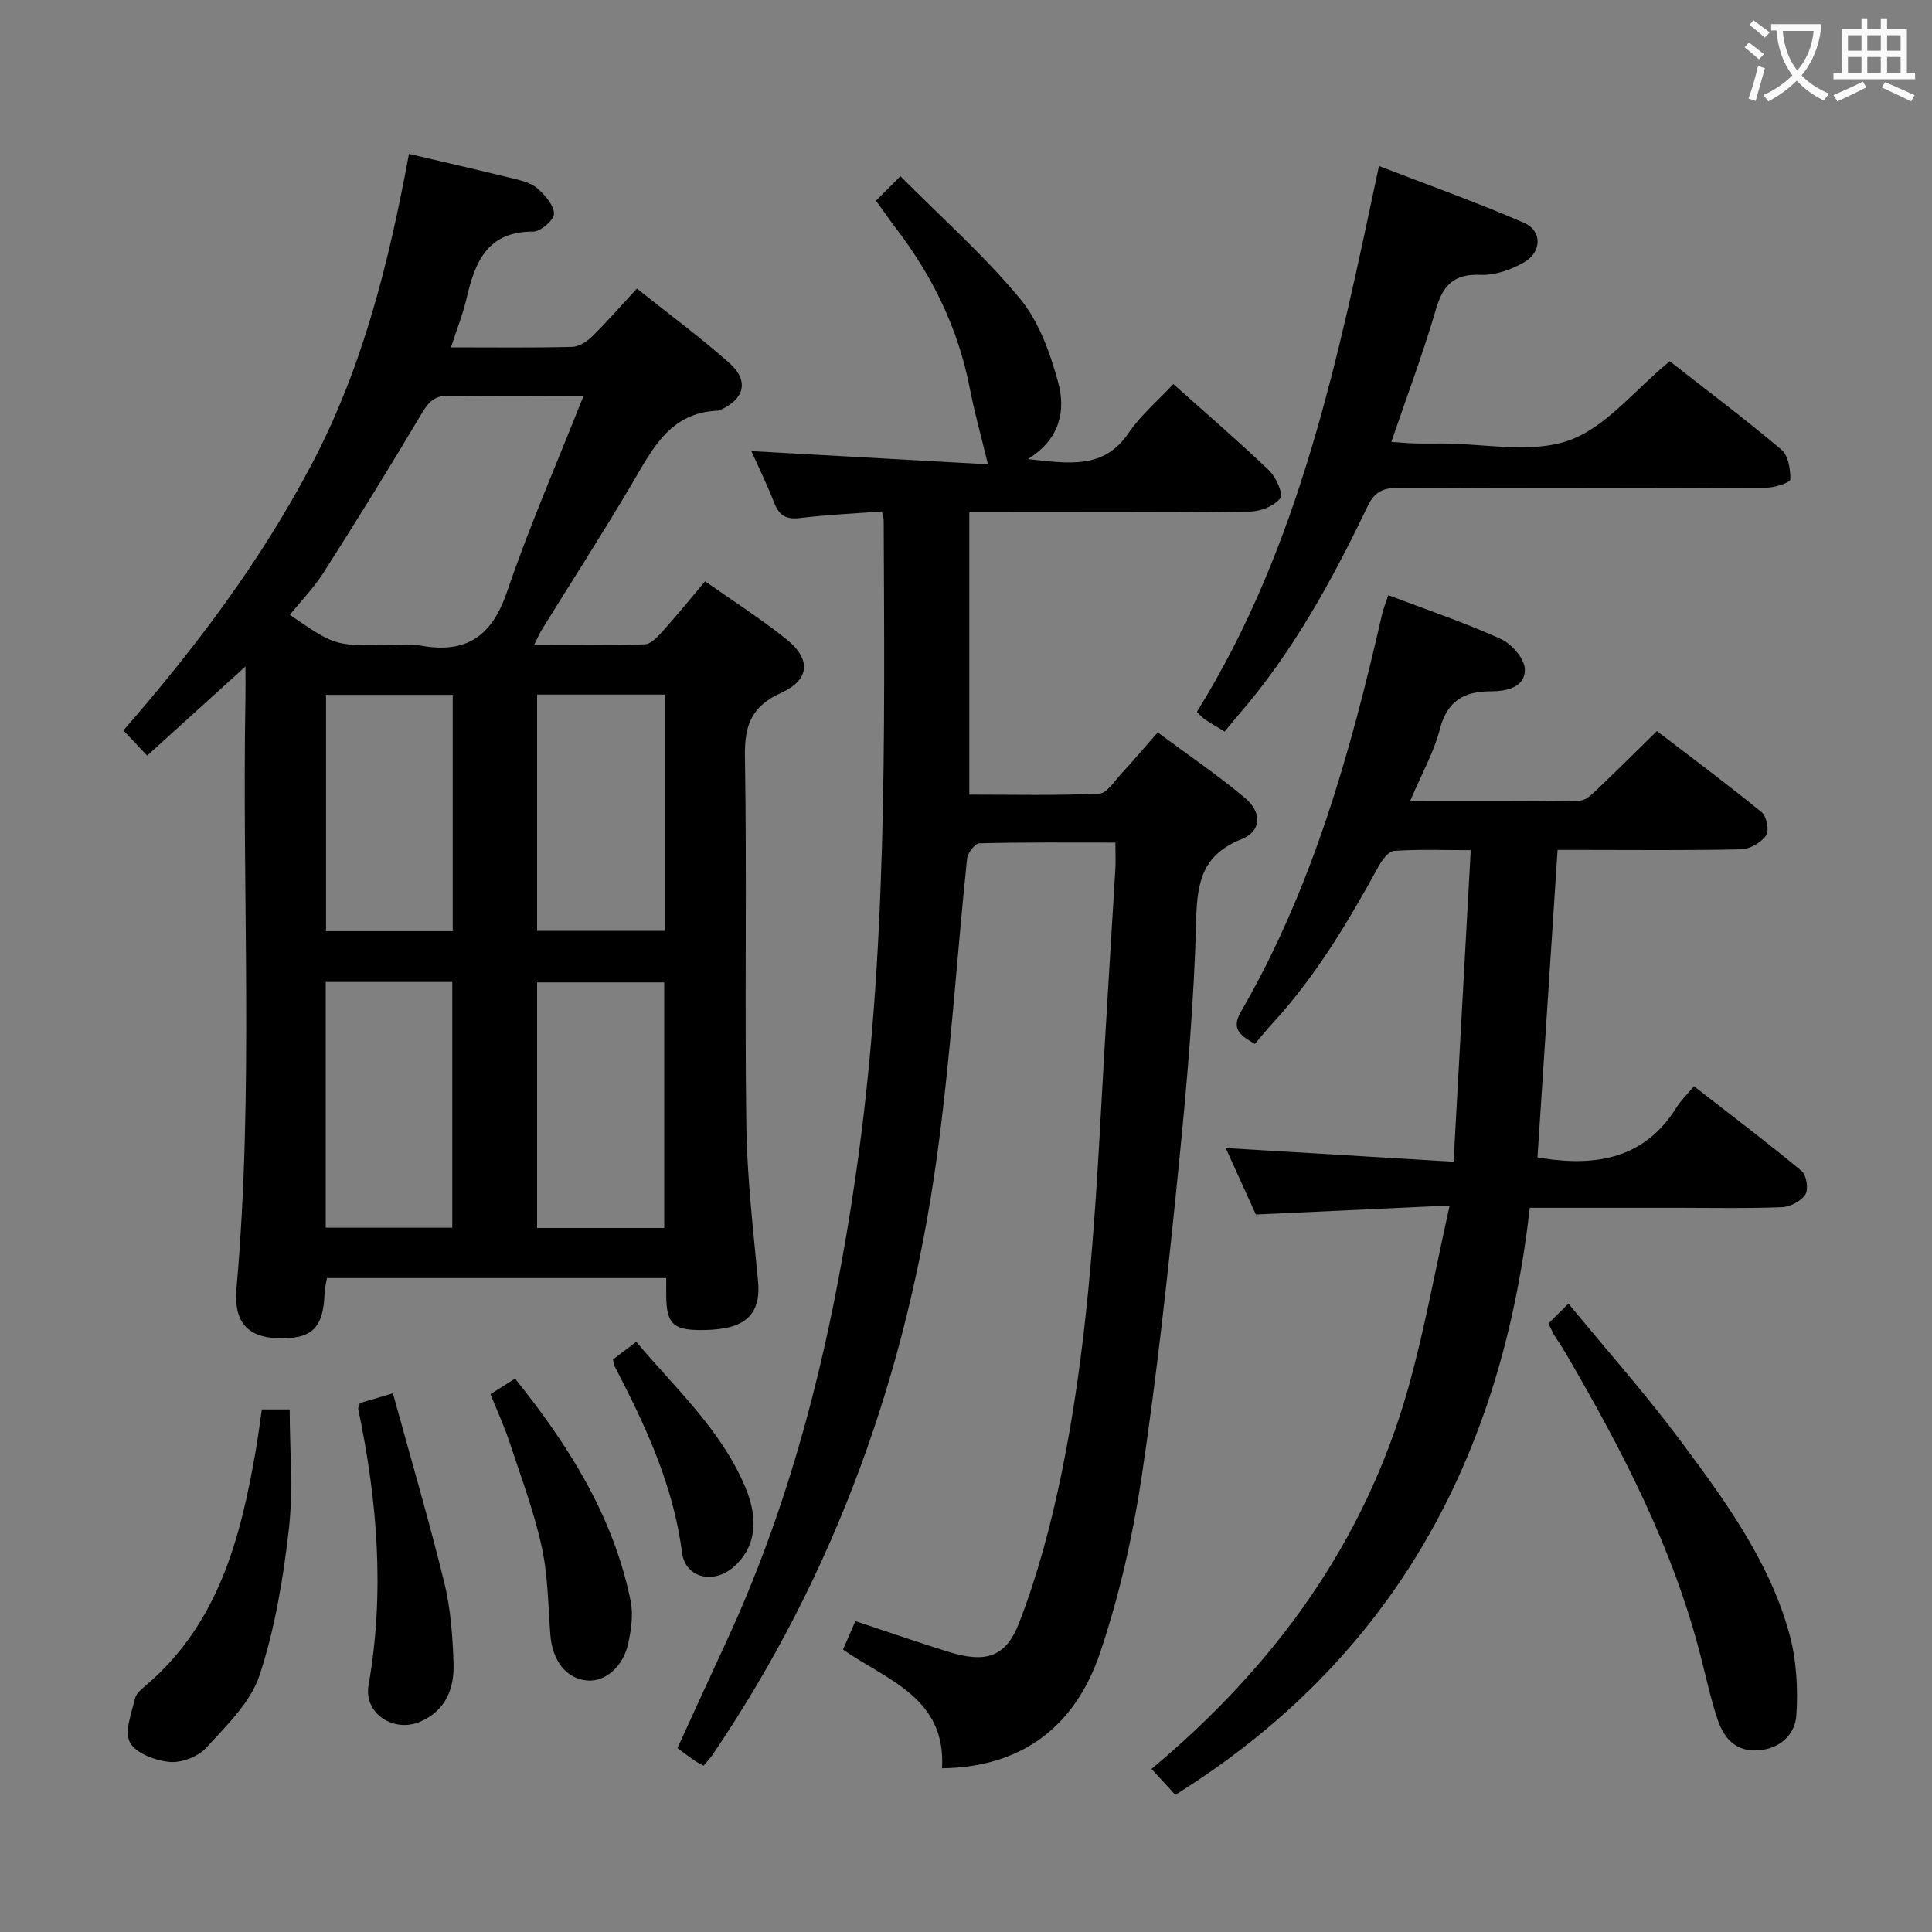 <svg enable-background="new 0 0 400 400" viewBox="0 0 400 400" xmlns="http://www.w3.org/2000/svg"><rect x="0" y="0" width="400" height="400" fill="#808080" stroke="none"/><g fill="#010000"><path d="m84.67 31.86c7.68 1.8 14.62 3.39 21.53 5.09 1.76.43 3.74.9 5.03 2.03 1.58 1.38 3.41 3.44 3.47 5.26.04 1.25-2.76 3.72-4.28 3.71-9.42-.06-12.05 6.14-13.78 13.66-.77 3.34-2.06 6.55-3.27 10.31 8.82 0 16.97.11 25.11-.1 1.41-.04 3.06-1.12 4.14-2.18 3.07-3.02 5.9-6.28 9.24-9.9 6.87 5.48 13.28 10.19 19.19 15.46 4.09 3.64 3.07 7.48-1.92 9.67-.15.07-.31.15-.47.16-9.95.34-13.58 7.94-17.82 15.13-6 10.17-12.41 20.1-18.62 30.14-.49.79-.85 1.66-1.65 3.23 8.08 0 15.52.14 22.94-.13 1.32-.05 2.75-1.68 3.82-2.86 2.87-3.19 5.56-6.53 8.65-10.19 5.83 4.11 11.58 7.77 16.86 12.01 5.15 4.14 4.83 8.4-1.12 11.09-6.06 2.74-7.59 6.62-7.49 13.06.42 25.49-.07 51 .29 76.49.15 10.77 1.42 21.54 2.43 32.28.51 5.45-1.47 8.7-6.85 9.7-1.79.33-3.65.41-5.47.39-5.28-.07-6.61-1.48-6.69-6.85-.02-1.16 0-2.31 0-3.91-23.47 0-46.68 0-70.25 0-.15.92-.45 2.01-.49 3.1-.23 7.32-2.69 9.66-9.93 9.34-6.03-.26-8.92-3.4-8.31-10.28 3.62-40.75 1.11-81.57 1.86-122.36.03-1.78 0-3.56 0-6.42-7.23 6.55-13.67 12.4-20.35 18.45-1.71-1.82-3.17-3.36-4.92-5.21 14.93-17.14 28.4-35.01 38.94-55.03 10.6-20.07 16-41.72 20.18-64.34zm36.13 50.14c-10.1 0-18.91.13-27.71-.07-2.94-.07-4.23 1.08-5.68 3.51-6.6 11.12-13.42 22.11-20.36 33.02-2 3.15-4.66 5.89-7.03 8.84 9.19 6.3 9.19 6.3 19.15 6.3 2.66 0 5.39-.4 7.97.07 9.48 1.72 14.73-2 17.85-11.19 4.57-13.44 10.28-26.48 15.81-40.48zm16.72 172.24c0-17.22 0-34.08 0-50.85-9 0-17.58 0-26.32 0v50.85zm-70.08-50.93v50.87h26.2c0-17.15 0-33.89 0-50.87-8.72 0-17.15 0-26.2 0zm43.76-10.59h26.43c0-16.44 0-32.61 0-48.91-9 0-17.68 0-26.43 0zm-17.47.07c0-16.51 0-32.61 0-48.93-8.89 0-17.58 0-26.23 0v48.93z"/><path d="m195.04 366.1c.83-14.6-11.25-18.14-20.5-24.57.86-1.98 1.67-3.86 2.55-5.9 6.71 2.22 12.95 4.4 19.26 6.36 7.51 2.33 11.83 1.31 14.65-6 3.85-9.96 6.62-20.45 8.78-30.94 5.17-25.13 6.85-50.7 8.24-76.27.88-16.27 1.94-32.53 2.9-48.79.1-1.64.01-3.3.01-5.54-9.58 0-18.87-.09-28.15.15-.91.02-2.44 2-2.56 3.19-2.15 20.65-3.43 41.42-6.28 61.97-6.16 44.55-20.99 86.03-46.35 123.46-.55.81-1.24 1.51-1.92 2.35-.72-.4-1.31-.67-1.84-1.03-1.08-.75-2.12-1.54-3.57-2.61 3.33-7.26 6.6-14.48 9.94-21.66 14.34-30.85 22.12-63.43 26.98-97.01 6.53-45.03 5.97-90.26 5.78-135.52 0-.32-.12-.64-.35-1.85-5.58.42-11.3.68-16.97 1.36-2.82.34-4.3-.47-5.31-3.06-1.37-3.53-3.05-6.95-4.76-10.79 16.79.93 33.07 1.84 48.98 2.73-1.38-5.72-2.79-10.67-3.76-15.7-2.38-12.35-7.72-23.29-15.32-33.2-1.31-1.71-2.52-3.49-4.1-5.68 1.62-1.63 3.21-3.22 5.05-5.07 8.57 8.63 17.34 16.4 24.73 25.32 3.94 4.75 6.27 11.26 7.93 17.36 1.54 5.67.57 11.64-6.26 15.89 8.69.95 15.75 2.12 20.86-5.43 2.47-3.64 5.97-6.58 9.25-10.1 6.81 6.09 13.48 11.82 19.83 17.89 1.44 1.38 2.97 4.88 2.3 5.75-1.23 1.6-4.05 2.72-6.23 2.75-17.49.21-34.99.12-52.49.12-1.79 0-3.59 0-5.65 0v58.49c9.05 0 17.98.21 26.88-.2 1.61-.07 3.18-2.62 4.62-4.17 2.37-2.56 4.62-5.23 7.5-8.51 6.05 4.5 12.33 8.74 18.1 13.59 3.54 2.98 3.36 6.88-.71 8.5-8.03 3.2-9.22 8.68-9.42 16.57-.43 17.09-1.92 34.19-3.63 51.22-2.15 21.47-4.48 42.95-7.67 64.28-1.83 12.24-4.61 24.51-8.55 36.24-5.37 16.04-16.91 23.88-32.77 24.06z"/><path d="m318.32 239.6c.84.16 1.01.19 1.17.22 11.18 1.69 21.06-.01 27.61-10.53.87-1.4 2.09-2.58 3.61-4.41 7.82 6.09 15.19 11.66 22.3 17.56 1.01.84 1.46 3.76.78 4.84-.87 1.39-3.12 2.58-4.83 2.65-7.15.29-14.32.13-21.49.13-9.98 0-19.97 0-30.75 0-5.79 51.65-28.25 93.34-73.38 121.55-1.45-1.58-2.98-3.25-4.93-5.37 25.41-21.24 44.14-46.87 53.13-78.79 3.39-12.03 5.58-24.4 8.6-37.86-14.2.66-26.77 1.24-40.13 1.86-1.9-4.18-4.1-9.04-6.24-13.76 15.78.95 31.11 1.86 47.18 2.83 1.21-21.97 2.36-42.83 3.55-64.5-5.74 0-10.83-.2-15.89.15-1.16.08-2.49 1.93-3.22 3.26-6.34 11.54-13.04 22.81-22.03 32.55-1.22 1.33-2.35 2.74-3.55 4.15-2.81-1.65-5.04-2.96-2.91-6.63 14.83-25.59 22.7-53.67 29.22-82.22.29-1.28.8-2.51 1.31-4.06 7.86 2.99 15.73 5.64 23.27 9.05 2.26 1.02 4.98 4.13 5.01 6.32.05 3.74-3.81 4.54-7.08 4.54-5.55-.01-8.99 1.99-10.52 7.83-1.28 4.9-3.86 9.47-6.17 14.91 12.07 0 23.62.07 35.17-.11 1.21-.02 2.55-1.36 3.58-2.34 3.98-3.78 7.87-7.66 12.36-12.06 7.11 5.45 14.53 10.96 21.68 16.8 1.03.84 1.61 3.85.93 4.81-1.05 1.48-3.35 2.83-5.16 2.87-10.99.26-21.99.13-32.98.13-1.62 0-3.25 0-5.04 0-1.39 21.49-2.77 42.44-4.16 63.63z"/><path d="m253.55 151.46c-1.53-.93-2.81-1.67-4.05-2.49-.54-.36-.97-.88-1.71-1.57 21.39-34.4 29.28-73.32 37.71-113.03 10.11 3.91 20.18 7.49 29.97 11.73 3.89 1.69 3.8 6.09-.03 8.27-2.63 1.49-5.94 2.65-8.89 2.53-5.5-.23-7.79 2.08-9.26 7.15-2.63 9.06-5.98 17.91-9.23 27.44 1.84.12 3.38.28 4.93.32 1.83.05 3.66.01 5.5.01 8.83 0 18.4 2.14 26.26-.61 7.67-2.68 13.58-10.37 20.95-16.42 7.34 5.74 15.4 11.81 23.12 18.3 1.43 1.21 1.9 4.11 1.85 6.2-.02.63-3.29 1.69-5.08 1.7-25.31.11-50.63.14-75.94 0-3.24-.02-5.06.81-6.51 3.84-7.34 15.33-15.48 30.2-26.7 43.15-.96 1.11-1.87 2.26-2.89 3.48z"/><path d="m320.59 274c1.07-1.06 2.23-2.21 4.14-4.1 8.12 9.88 16.17 18.93 23.36 28.61 9.11 12.26 18.24 24.72 22.37 39.73 1.49 5.41 1.83 11.35 1.45 16.97-.26 3.83-3.29 6.82-7.79 7.17-4.65.37-7.15-2.39-8.47-6.27-1.37-4.06-2.3-8.27-3.35-12.44-5.74-22.98-16.56-43.7-28.41-63.96-.67-1.14-1.46-2.22-2.15-3.35-.33-.57-.57-1.19-1.15-2.36z"/><path d="m54.21 291.81h5.77c0 8.46.75 16.8-.19 24.95-1.18 10.17-2.87 20.46-6.07 30.13-1.86 5.61-6.83 10.37-11.01 14.95-1.69 1.85-5.11 3.18-7.58 2.95-2.95-.27-6.99-1.77-8.21-4.01-1.21-2.23.31-6.08 1.03-9.13.27-1.14 1.58-2.11 2.58-2.98 14.71-12.73 19.26-30.16 22.4-48.24.48-2.74.82-5.52 1.28-8.62z"/><path d="m74.52 290.49c1.71-.51 3.58-1.06 6.83-2.02 3.61 13.16 7.41 26.07 10.62 39.13 1.33 5.42 1.74 11.14 1.93 16.75.19 5.23-1.63 9.87-6.96 12.13-5.5 2.33-11.65-1.81-10.64-7.54 3.39-19.26 1.83-38.26-2.13-57.21-.06-.29.17-.63.35-1.24z"/><path d="m101.54 288.65c1.92-1.21 3.41-2.16 5.09-3.22 11.18 13.91 20.38 28.54 23.94 46.05.57 2.79.11 5.94-.51 8.79-1.05 4.87-4.8 7.98-8.48 7.66-4.37-.38-7.23-4.07-7.64-9.54-.47-6.11-.49-12.33-1.81-18.27-1.64-7.39-4.33-14.56-6.72-21.77-1.04-3.13-2.44-6.14-3.87-9.7z"/><path d="m126.91 281.46c1.61-1.22 3.05-2.31 4.82-3.65 8.13 9.67 17.6 18.21 22.59 30.13 2.94 7.01 1.97 12.63-2.42 16.47-4.22 3.68-10.03 2.29-10.7-2.99-1.79-13.94-7.59-26.32-13.95-38.55-.15-.28-.16-.63-.34-1.41z"/></g><path d="m362.1 8.8c1.1.8 2.1 1.6 3.1 2.4l-1 1.1c-1.3-1.1-2.3-2-3-2.5zm1.9 4.8c.5.2.9.4 1.4.5-.6 2.3-1.3 4.5-1.9 6.8l-1.5-.5c.8-2.1 1.4-4.3 2-6.8zm-1-9.4c1.3.9 2.4 1.8 3.4 2.5l-1 1.1c-1.4-1.2-2.4-2.1-3.2-2.6zm3.7 2.2v-1.4h10.3v1.2c-.5 3.6-1.8 6.8-4 9.4 1.5 1.6 3.4 2.8 5.7 3.8-.3.4-.7.8-1.1 1.4-2.3-1.1-4.1-2.5-5.6-4.1-1.6 1.6-3.6 3.1-5.9 4.3-.3-.5-.7-.9-1-1.3 2.4-1.1 4.4-2.5 6-4.1-1.9-2.5-3-5.6-3.3-9.3h-1.1zm8.8 0h-6.4c.3 3.3 1.3 6 3 8.2 2-2.3 3.1-5.1 3.4-8.2z" fill="#fbfafa"/><path d="m385.3 3.8h1.3v2.2h2.8v-2.2h1.3v2.2h4.1v9.1h1.7v1.3h-16.9v-1.3h1.7v-9.1h4.1v-2.2zm.4 13.1.7 1.2c-1.8.9-3.8 1.9-6 2.9-.2-.4-.5-.8-.8-1.3 2.3-1 4.3-1.9 6.1-2.8zm-3.1-6.4h2.8v-3.2h-2.8zm0 4.6h2.8v-3.3h-2.8zm4-4.6h2.8v-3.2h-2.8zm0 4.6h2.8v-3.3h-2.8zm3.7 1.9c2.1.9 4.1 1.8 6.1 2.7l-.7 1.3c-2.2-1.1-4.2-2-6.1-2.9zm3.2-9.7h-2.8v3.2h2.8zm-2.8 7.8h2.8v-3.3h-2.8z" fill="#fbfafa"/></svg>